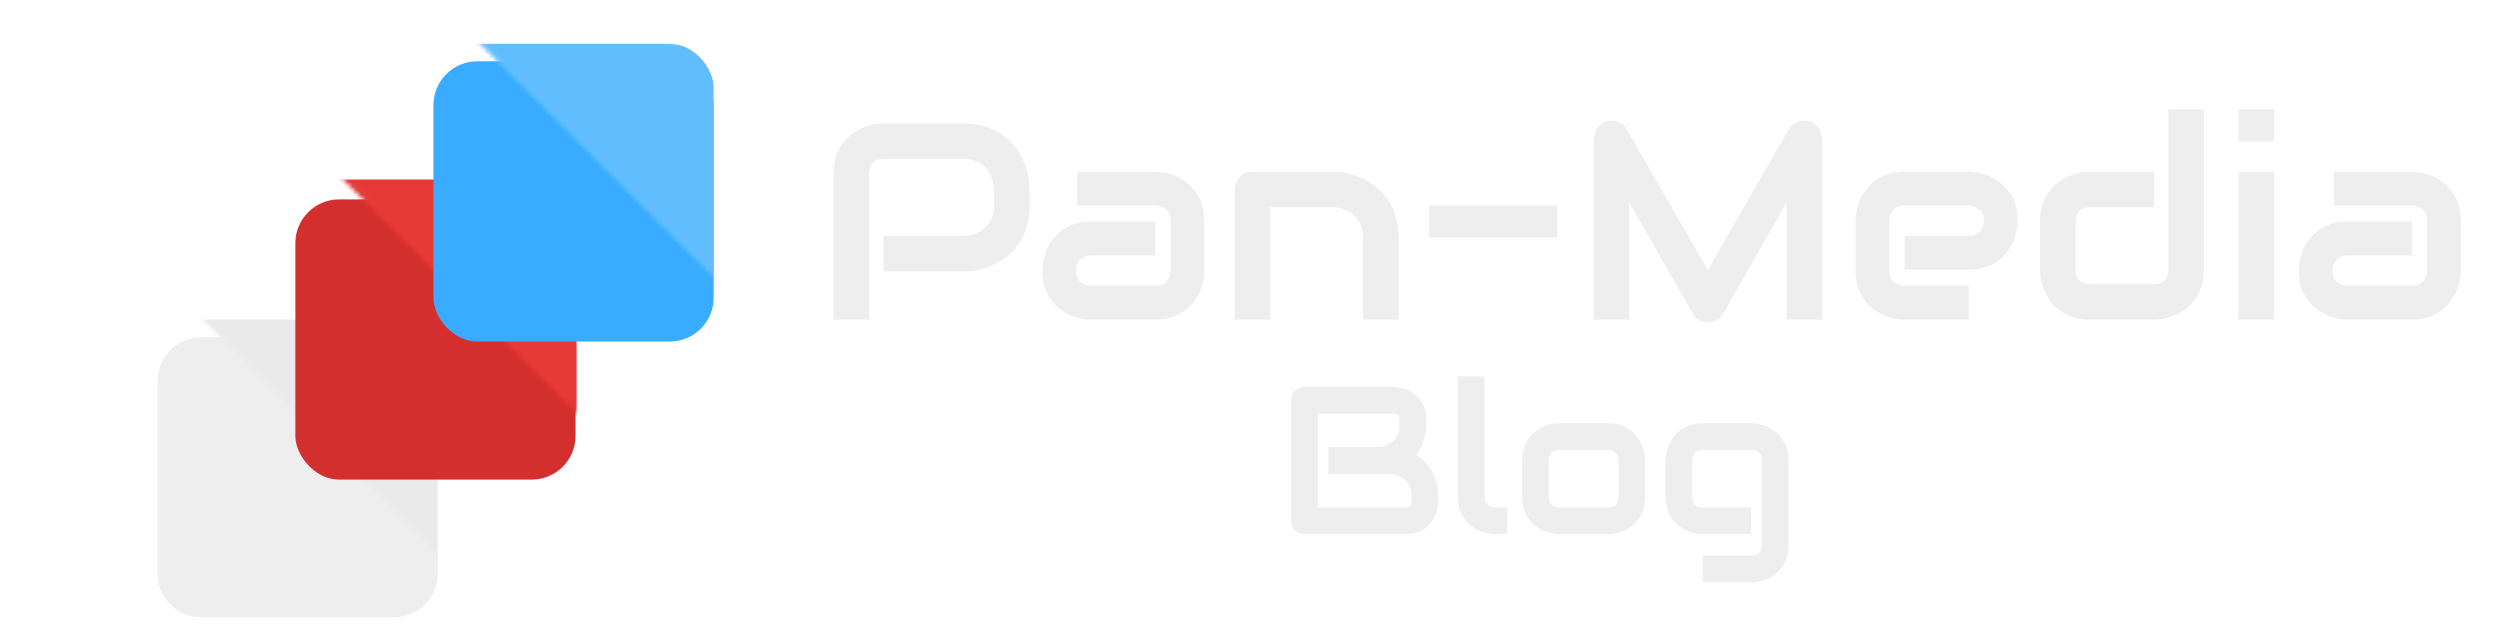<svg width="571" height="146" viewBox="0 0 571 146" fill="none" xmlns="http://www.w3.org/2000/svg">
<g clip-path="url(#clip0_11_20)">
<g filter="url(#filter0_d_11_20)">
<path d="M90 73H46C40.477 73 36 77.477 36 83V127C36 132.523 40.477 137 46 137H90C95.523 137 100 132.523 100 127V83C100 77.477 95.523 73 90 73Z" fill="#EEEEEE"/>
</g>
<mask id="mask0_11_20" style="mask-type:alpha" maskUnits="userSpaceOnUse" x="33" y="60" width="87" height="87">
<path d="M104.653 75.347L119.409 146.062L33.938 60.591L104.653 75.347Z" fill="#AC2525"/>
</mask>
<g mask="url(#mask0_11_20)">
<rect x="35.694" y="73" width="64" height="64" rx="10" fill="#EAEAEA"/>
</g>
<g filter="url(#filter1_d_11_20)">
<rect x="67.458" y="41.542" width="64" height="64" rx="10" fill="#D32F2F"/>
</g>
<mask id="mask1_11_20" style="mask-type:alpha" maskUnits="userSpaceOnUse" x="65" y="28" width="87" height="87">
<path d="M136.653 43.347L151.409 114.062L65.938 28.591L136.653 43.347Z" fill="#AC2525"/>
</mask>
<g mask="url(#mask1_11_20)">
<rect x="67.694" y="41" width="64" height="64" rx="10" fill="#E53935"/>
</g>
<g filter="url(#filter2_d_11_20)">
<rect x="99" y="10" width="64" height="64" rx="10" fill="#39ACFF"/>
</g>
<mask id="mask2_11_20" style="mask-type:alpha" maskUnits="userSpaceOnUse" x="97" y="-3" width="86" height="87">
<path d="M167.959 12.347L182.715 83.062L97.244 -2.409L167.959 12.347Z" fill="#AC2525"/>
</mask>
<g mask="url(#mask2_11_20)">
<rect x="99" y="10" width="64" height="64" rx="10" fill="#62BDFF"/>
</g>
<path d="M235.188 46.938C235.188 48.792 234.958 50.448 234.5 51.906C234.042 53.365 233.417 54.656 232.625 55.781C231.854 56.885 230.958 57.833 229.938 58.625C228.917 59.417 227.844 60.062 226.719 60.562C225.615 61.062 224.49 61.427 223.344 61.656C222.219 61.885 221.156 62 220.156 62H201.781V53.875H220.156C221.198 53.792 222.135 53.583 222.969 53.25C223.823 52.896 224.552 52.427 225.156 51.844C225.76 51.26 226.229 50.562 226.562 49.75C226.896 48.917 227.062 47.979 227.062 46.938V43.25C226.958 42.229 226.74 41.292 226.406 40.438C226.073 39.583 225.615 38.854 225.031 38.25C224.469 37.646 223.781 37.177 222.969 36.844C222.156 36.49 221.219 36.312 220.156 36.312H201.844C200.76 36.312 199.938 36.594 199.375 37.156C198.812 37.719 198.531 38.531 198.531 39.594V73H190.406V39.594C190.406 37.51 190.781 35.74 191.531 34.281C192.302 32.823 193.25 31.646 194.375 30.75C195.521 29.854 196.76 29.208 198.094 28.812C199.427 28.396 200.656 28.188 201.781 28.188H220.156C221.99 28.188 223.635 28.427 225.094 28.906C226.552 29.365 227.833 29.99 228.938 30.781C230.062 31.552 231.01 32.448 231.781 33.469C232.573 34.49 233.219 35.562 233.719 36.688C234.24 37.792 234.615 38.917 234.844 40.062C235.073 41.188 235.188 42.25 235.188 43.25V46.938ZM275.062 61.812C275.062 62.938 274.865 64.156 274.469 65.469C274.073 66.76 273.427 67.969 272.531 69.094C271.656 70.198 270.5 71.125 269.062 71.875C267.646 72.625 265.917 73 263.875 73H249.219C248.094 73 246.875 72.802 245.562 72.406C244.271 72.01 243.062 71.375 241.938 70.5C240.833 69.604 239.906 68.448 239.156 67.031C238.406 65.594 238.031 63.854 238.031 61.812C238.031 60.688 238.229 59.469 238.625 58.156C239.021 56.844 239.656 55.635 240.531 54.531C241.427 53.406 242.583 52.469 244 51.719C245.438 50.969 247.177 50.594 249.219 50.594H263.875V58.344H249.219C248.115 58.344 247.26 58.688 246.656 59.375C246.052 60.042 245.75 60.875 245.75 61.875C245.75 62.938 246.094 63.771 246.781 64.375C247.49 64.958 248.323 65.25 249.281 65.25H263.875C264.979 65.25 265.833 64.917 266.438 64.25C267.042 63.583 267.344 62.75 267.344 61.75V50.406C267.344 49.344 267.01 48.5 266.344 47.875C265.698 47.25 264.875 46.938 263.875 46.938H246.031V39.219H263.875C265 39.219 266.208 39.417 267.5 39.812C268.812 40.208 270.021 40.854 271.125 41.75C272.25 42.625 273.188 43.781 273.938 45.219C274.688 46.635 275.062 48.365 275.062 50.406V61.812ZM319.438 73H311.312V54.25C311.312 53.188 311.125 52.24 310.75 51.406C310.396 50.552 309.906 49.823 309.281 49.219C308.656 48.615 307.917 48.156 307.062 47.844C306.229 47.51 305.323 47.344 304.344 47.344H290.125V73H282V43.25C282 42.688 282.104 42.167 282.312 41.688C282.521 41.188 282.812 40.76 283.188 40.406C283.562 40.031 284 39.74 284.5 39.531C285 39.323 285.531 39.219 286.094 39.219H304.406C305.427 39.219 306.5 39.333 307.625 39.562C308.771 39.792 309.896 40.167 311 40.688C312.125 41.188 313.188 41.833 314.188 42.625C315.208 43.396 316.104 44.344 316.875 45.469C317.667 46.573 318.292 47.854 318.75 49.312C319.208 50.771 319.438 52.417 319.438 54.25V73ZM355.688 54.25H326.375V46.938H355.688V54.25ZM416.188 73H408V46.312L393.594 71.656C393.24 72.302 392.74 72.792 392.094 73.125C391.469 73.458 390.792 73.625 390.062 73.625C389.354 73.625 388.688 73.458 388.062 73.125C387.458 72.792 386.979 72.302 386.625 71.656L372.156 46.312V73H364.031V31.656C364.031 30.719 364.302 29.885 364.844 29.156C365.406 28.427 366.135 27.938 367.031 27.688C367.469 27.583 367.906 27.552 368.344 27.594C368.781 27.615 369.198 27.708 369.594 27.875C370.01 28.021 370.385 28.24 370.719 28.531C371.052 28.802 371.333 29.135 371.562 29.531L390.062 61.688L408.562 29.531C409.042 28.74 409.698 28.177 410.531 27.844C411.385 27.51 412.271 27.458 413.188 27.688C414.062 27.938 414.781 28.427 415.344 29.156C415.906 29.885 416.188 30.719 416.188 31.656V73ZM460.844 50.406C460.844 51.531 460.646 52.75 460.25 54.062C459.854 55.354 459.208 56.562 458.312 57.688C457.438 58.792 456.281 59.719 454.844 60.469C453.427 61.219 451.698 61.594 449.656 61.594H435V53.875H449.656C450.76 53.875 451.615 53.542 452.219 52.875C452.823 52.188 453.125 51.344 453.125 50.344C453.125 49.281 452.781 48.448 452.094 47.844C451.427 47.24 450.615 46.938 449.656 46.938H435C433.896 46.938 433.042 47.281 432.438 47.969C431.833 48.635 431.531 49.469 431.531 50.469V61.812C431.531 62.896 431.865 63.74 432.531 64.344C433.219 64.948 434.062 65.25 435.062 65.25H449.656V73H435C433.875 73 432.656 72.802 431.344 72.406C430.052 72.01 428.844 71.375 427.719 70.5C426.615 69.604 425.688 68.448 424.938 67.031C424.188 65.594 423.812 63.854 423.812 61.812V50.406C423.812 49.281 424.01 48.073 424.406 46.781C424.802 45.469 425.438 44.26 426.312 43.156C427.208 42.031 428.365 41.094 429.781 40.344C431.219 39.594 432.958 39.219 435 39.219H449.656C450.781 39.219 451.99 39.417 453.281 39.812C454.594 40.208 455.802 40.854 456.906 41.75C458.031 42.625 458.969 43.781 459.719 45.219C460.469 46.635 460.844 48.365 460.844 50.406ZM503.375 61.594C503.375 62.99 503.198 64.25 502.844 65.375C502.49 66.479 502.021 67.458 501.438 68.312C500.854 69.146 500.177 69.865 499.406 70.469C498.635 71.052 497.823 71.531 496.969 71.906C496.135 72.281 495.281 72.562 494.406 72.75C493.552 72.917 492.74 73 491.969 73H477.312C475.917 73 474.667 72.823 473.562 72.469C472.458 72.115 471.479 71.646 470.625 71.062C469.792 70.458 469.073 69.771 468.469 69C467.885 68.229 467.406 67.427 467.031 66.594C466.656 65.74 466.375 64.885 466.188 64.031C466.021 63.156 465.938 62.344 465.938 61.594V50.594C465.938 48.51 466.312 46.75 467.062 45.312C467.833 43.854 468.781 42.677 469.906 41.781C471.052 40.865 472.292 40.208 473.625 39.812C474.958 39.417 476.188 39.219 477.312 39.219H491.969V47.344H477.375C476.292 47.344 475.469 47.625 474.906 48.188C474.344 48.729 474.062 49.531 474.062 50.594V61.531C474.062 62.635 474.333 63.469 474.875 64.031C475.438 64.594 476.25 64.875 477.312 64.875H491.969C493.073 64.875 493.896 64.594 494.438 64.031C494.979 63.469 495.25 62.656 495.25 61.594V24.938H503.375V61.594ZM519.375 32.281H511.25V24.938H519.375V32.281ZM519.375 73H511.25V39.219H519.375V73ZM562.062 61.812C562.062 62.938 561.865 64.156 561.469 65.469C561.073 66.76 560.427 67.969 559.531 69.094C558.656 70.198 557.5 71.125 556.062 71.875C554.646 72.625 552.917 73 550.875 73H536.219C535.094 73 533.875 72.802 532.562 72.406C531.271 72.01 530.062 71.375 528.938 70.5C527.833 69.604 526.906 68.448 526.156 67.031C525.406 65.594 525.031 63.854 525.031 61.812C525.031 60.688 525.229 59.469 525.625 58.156C526.021 56.844 526.656 55.635 527.531 54.531C528.427 53.406 529.583 52.469 531 51.719C532.438 50.969 534.177 50.594 536.219 50.594H550.875V58.344H536.219C535.115 58.344 534.26 58.688 533.656 59.375C533.052 60.042 532.75 60.875 532.75 61.875C532.75 62.938 533.094 63.771 533.781 64.375C534.49 64.958 535.323 65.25 536.281 65.25H550.875C551.979 65.25 552.833 64.917 553.438 64.25C554.042 63.583 554.344 62.75 554.344 61.75V50.406C554.344 49.344 554.01 48.5 553.344 47.875C552.698 47.25 551.875 46.938 550.875 46.938H533.031V39.219H550.875C552 39.219 553.208 39.417 554.5 39.812C555.812 40.208 557.021 40.854 558.125 41.75C559.25 42.625 560.188 43.781 560.938 45.219C561.688 46.635 562.062 48.365 562.062 50.406V61.812Z" fill="#EEEEEE"/>
<path d="M328.477 114.617C328.477 115.367 328.344 116.172 328.078 117.031C327.828 117.891 327.406 118.688 326.812 119.422C326.234 120.156 325.477 120.773 324.539 121.273C323.602 121.758 322.453 122 321.094 122H297.961C297.523 122 297.117 121.922 296.742 121.766C296.367 121.609 296.039 121.398 295.758 121.133C295.492 120.852 295.281 120.523 295.125 120.148C294.969 119.773 294.891 119.367 294.891 118.93V91.461C294.891 91.039 294.969 90.641 295.125 90.266C295.281 89.891 295.492 89.562 295.758 89.281C296.039 89 296.367 88.781 296.742 88.625C297.117 88.469 297.523 88.391 297.961 88.391H318.352C319.102 88.391 319.906 88.523 320.766 88.789C321.625 89.055 322.422 89.484 323.156 90.078C323.906 90.656 324.523 91.414 325.008 92.352C325.508 93.289 325.758 94.438 325.758 95.797V96.945C325.758 98.023 325.578 99.188 325.219 100.438C324.859 101.672 324.281 102.844 323.484 103.953C324.172 104.375 324.812 104.883 325.406 105.477C326.016 106.07 326.547 106.758 327 107.539C327.453 108.32 327.812 109.203 328.078 110.188C328.344 111.172 328.477 112.258 328.477 113.445V114.617ZM322.383 113.445C322.383 112.648 322.258 111.938 322.008 111.312C321.758 110.672 321.406 110.125 320.953 109.672C320.5 109.219 319.953 108.875 319.312 108.641C318.672 108.391 317.953 108.266 317.156 108.266H303.422V102.125H314.414C315.211 102.125 315.93 102.008 316.57 101.773C317.211 101.523 317.758 101.172 318.211 100.719C318.664 100.266 319.008 99.727 319.242 99.102C319.492 98.461 319.617 97.742 319.617 96.945V95.797C319.617 94.922 319.195 94.484 318.352 94.484H300.984V115.906H321.094C321.203 115.906 321.336 115.898 321.492 115.883C321.648 115.867 321.789 115.82 321.914 115.742C322.039 115.664 322.148 115.531 322.242 115.344C322.336 115.156 322.383 114.898 322.383 114.57V113.445ZM344.25 122H341.531C340.656 122 339.719 121.852 338.719 121.555C337.734 121.258 336.812 120.773 335.953 120.102C335.094 119.414 334.383 118.531 333.82 117.453C333.258 116.359 332.977 115.023 332.977 113.445V85.953H339.07V113.445C339.07 114.195 339.305 114.797 339.773 115.25C340.242 115.688 340.828 115.906 341.531 115.906H344.25V122ZM375.727 113.445C375.727 114.492 375.594 115.438 375.328 116.281C375.062 117.109 374.711 117.844 374.273 118.484C373.836 119.109 373.328 119.648 372.75 120.102C372.172 120.539 371.562 120.898 370.922 121.18C370.297 121.461 369.656 121.672 369 121.812C368.359 121.938 367.75 122 367.172 122H356.18C355.336 122 354.414 121.852 353.414 121.555C352.414 121.258 351.484 120.773 350.625 120.102C349.781 119.414 349.07 118.531 348.492 117.453C347.93 116.359 347.648 115.023 347.648 113.445V105.195C347.648 103.633 347.93 102.312 348.492 101.234C349.07 100.141 349.781 99.258 350.625 98.586C351.484 97.898 352.414 97.406 353.414 97.109C354.414 96.812 355.336 96.664 356.18 96.664H367.172C368.734 96.664 370.062 96.945 371.156 97.508C372.25 98.07 373.133 98.781 373.805 99.641C374.477 100.484 374.961 101.406 375.258 102.406C375.57 103.406 375.727 104.336 375.727 105.195V113.445ZM369.633 105.242C369.633 104.398 369.422 103.773 369 103.367C368.578 102.961 367.969 102.758 367.172 102.758H356.227C355.414 102.758 354.797 102.969 354.375 103.391C353.953 103.797 353.742 104.398 353.742 105.195V113.445C353.742 114.242 353.953 114.852 354.375 115.273C354.797 115.695 355.414 115.906 356.227 115.906H367.172C368 115.906 368.617 115.695 369.023 115.273C369.43 114.852 369.633 114.242 369.633 113.445V105.242ZM408.492 124.438C408.492 125.484 408.359 126.422 408.094 127.25C407.828 128.094 407.477 128.828 407.039 129.453C406.602 130.094 406.094 130.633 405.516 131.07C404.938 131.523 404.328 131.891 403.688 132.172C403.062 132.453 402.422 132.656 401.766 132.781C401.125 132.922 400.516 132.992 399.938 132.992H388.945V126.898H399.938C400.766 126.898 401.383 126.688 401.789 126.266C402.195 125.844 402.398 125.234 402.398 124.438V105.195C402.398 104.398 402.195 103.797 401.789 103.391C401.383 102.969 400.766 102.758 399.938 102.758H388.945C388.195 102.758 387.602 102.992 387.164 103.461C386.727 103.914 386.508 104.492 386.508 105.195V113.445C386.508 114.242 386.719 114.852 387.141 115.273C387.562 115.695 388.18 115.906 388.992 115.906H399.938V122H388.945C388.367 122 387.758 121.938 387.117 121.812C386.477 121.672 385.836 121.461 385.195 121.18C384.57 120.898 383.969 120.539 383.391 120.102C382.812 119.648 382.305 119.109 381.867 118.484C381.43 117.844 381.078 117.109 380.812 116.281C380.547 115.438 380.414 114.492 380.414 113.445V105.195C380.414 104.617 380.477 104.008 380.602 103.367C380.742 102.727 380.953 102.094 381.234 101.469C381.516 100.828 381.875 100.219 382.312 99.641C382.766 99.062 383.305 98.555 383.93 98.117C384.57 97.68 385.305 97.328 386.133 97.062C386.961 96.797 387.898 96.664 388.945 96.664H399.938C400.516 96.664 401.125 96.734 401.766 96.875C402.422 97 403.062 97.203 403.688 97.484C404.328 97.766 404.938 98.133 405.516 98.586C406.094 99.023 406.602 99.562 407.039 100.203C407.477 100.828 407.828 101.555 408.094 102.383C408.359 103.211 408.492 104.148 408.492 105.195V124.438Z" fill="#EEEEEE"/>
</g>
<defs>
<filter id="filter0_d_11_20" x="32" y="73" width="72" height="72" filterUnits="userSpaceOnUse" color-interpolation-filters="sRGB">
<feFlood flood-opacity="0" result="BackgroundImageFix"/>
<feColorMatrix in="SourceAlpha" type="matrix" values="0 0 0 0 0 0 0 0 0 0 0 0 0 0 0 0 0 0 127 0" result="hardAlpha"/>
<feOffset dy="4"/>
<feGaussianBlur stdDeviation="2"/>
<feColorMatrix type="matrix" values="0 0 0 0 0 0 0 0 0 0 0 0 0 0 0 0 0 0 0.25 0"/>
<feBlend mode="normal" in2="BackgroundImageFix" result="effect1_dropShadow_11_20"/>
<feBlend mode="normal" in="SourceGraphic" in2="effect1_dropShadow_11_20" result="shape"/>
</filter>
<filter id="filter1_d_11_20" x="63.458" y="41.542" width="72" height="72" filterUnits="userSpaceOnUse" color-interpolation-filters="sRGB">
<feFlood flood-opacity="0" result="BackgroundImageFix"/>
<feColorMatrix in="SourceAlpha" type="matrix" values="0 0 0 0 0 0 0 0 0 0 0 0 0 0 0 0 0 0 127 0" result="hardAlpha"/>
<feOffset dy="4"/>
<feGaussianBlur stdDeviation="2"/>
<feColorMatrix type="matrix" values="0 0 0 0 0 0 0 0 0 0 0 0 0 0 0 0 0 0 0.25 0"/>
<feBlend mode="normal" in2="BackgroundImageFix" result="effect1_dropShadow_11_20"/>
<feBlend mode="normal" in="SourceGraphic" in2="effect1_dropShadow_11_20" result="shape"/>
</filter>
<filter id="filter2_d_11_20" x="95" y="10" width="72" height="72" filterUnits="userSpaceOnUse" color-interpolation-filters="sRGB">
<feFlood flood-opacity="0" result="BackgroundImageFix"/>
<feColorMatrix in="SourceAlpha" type="matrix" values="0 0 0 0 0 0 0 0 0 0 0 0 0 0 0 0 0 0 127 0" result="hardAlpha"/>
<feOffset dy="4"/>
<feGaussianBlur stdDeviation="2"/>
<feColorMatrix type="matrix" values="0 0 0 0 0 0 0 0 0 0 0 0 0 0 0 0 0 0 0.25 0"/>
<feBlend mode="normal" in2="BackgroundImageFix" result="effect1_dropShadow_11_20"/>
<feBlend mode="normal" in="SourceGraphic" in2="effect1_dropShadow_11_20" result="shape"/>
</filter>
<clipPath id="clip0_11_20">
<rect width="571" height="146" fill="white"/>
</clipPath>
</defs>
</svg>
